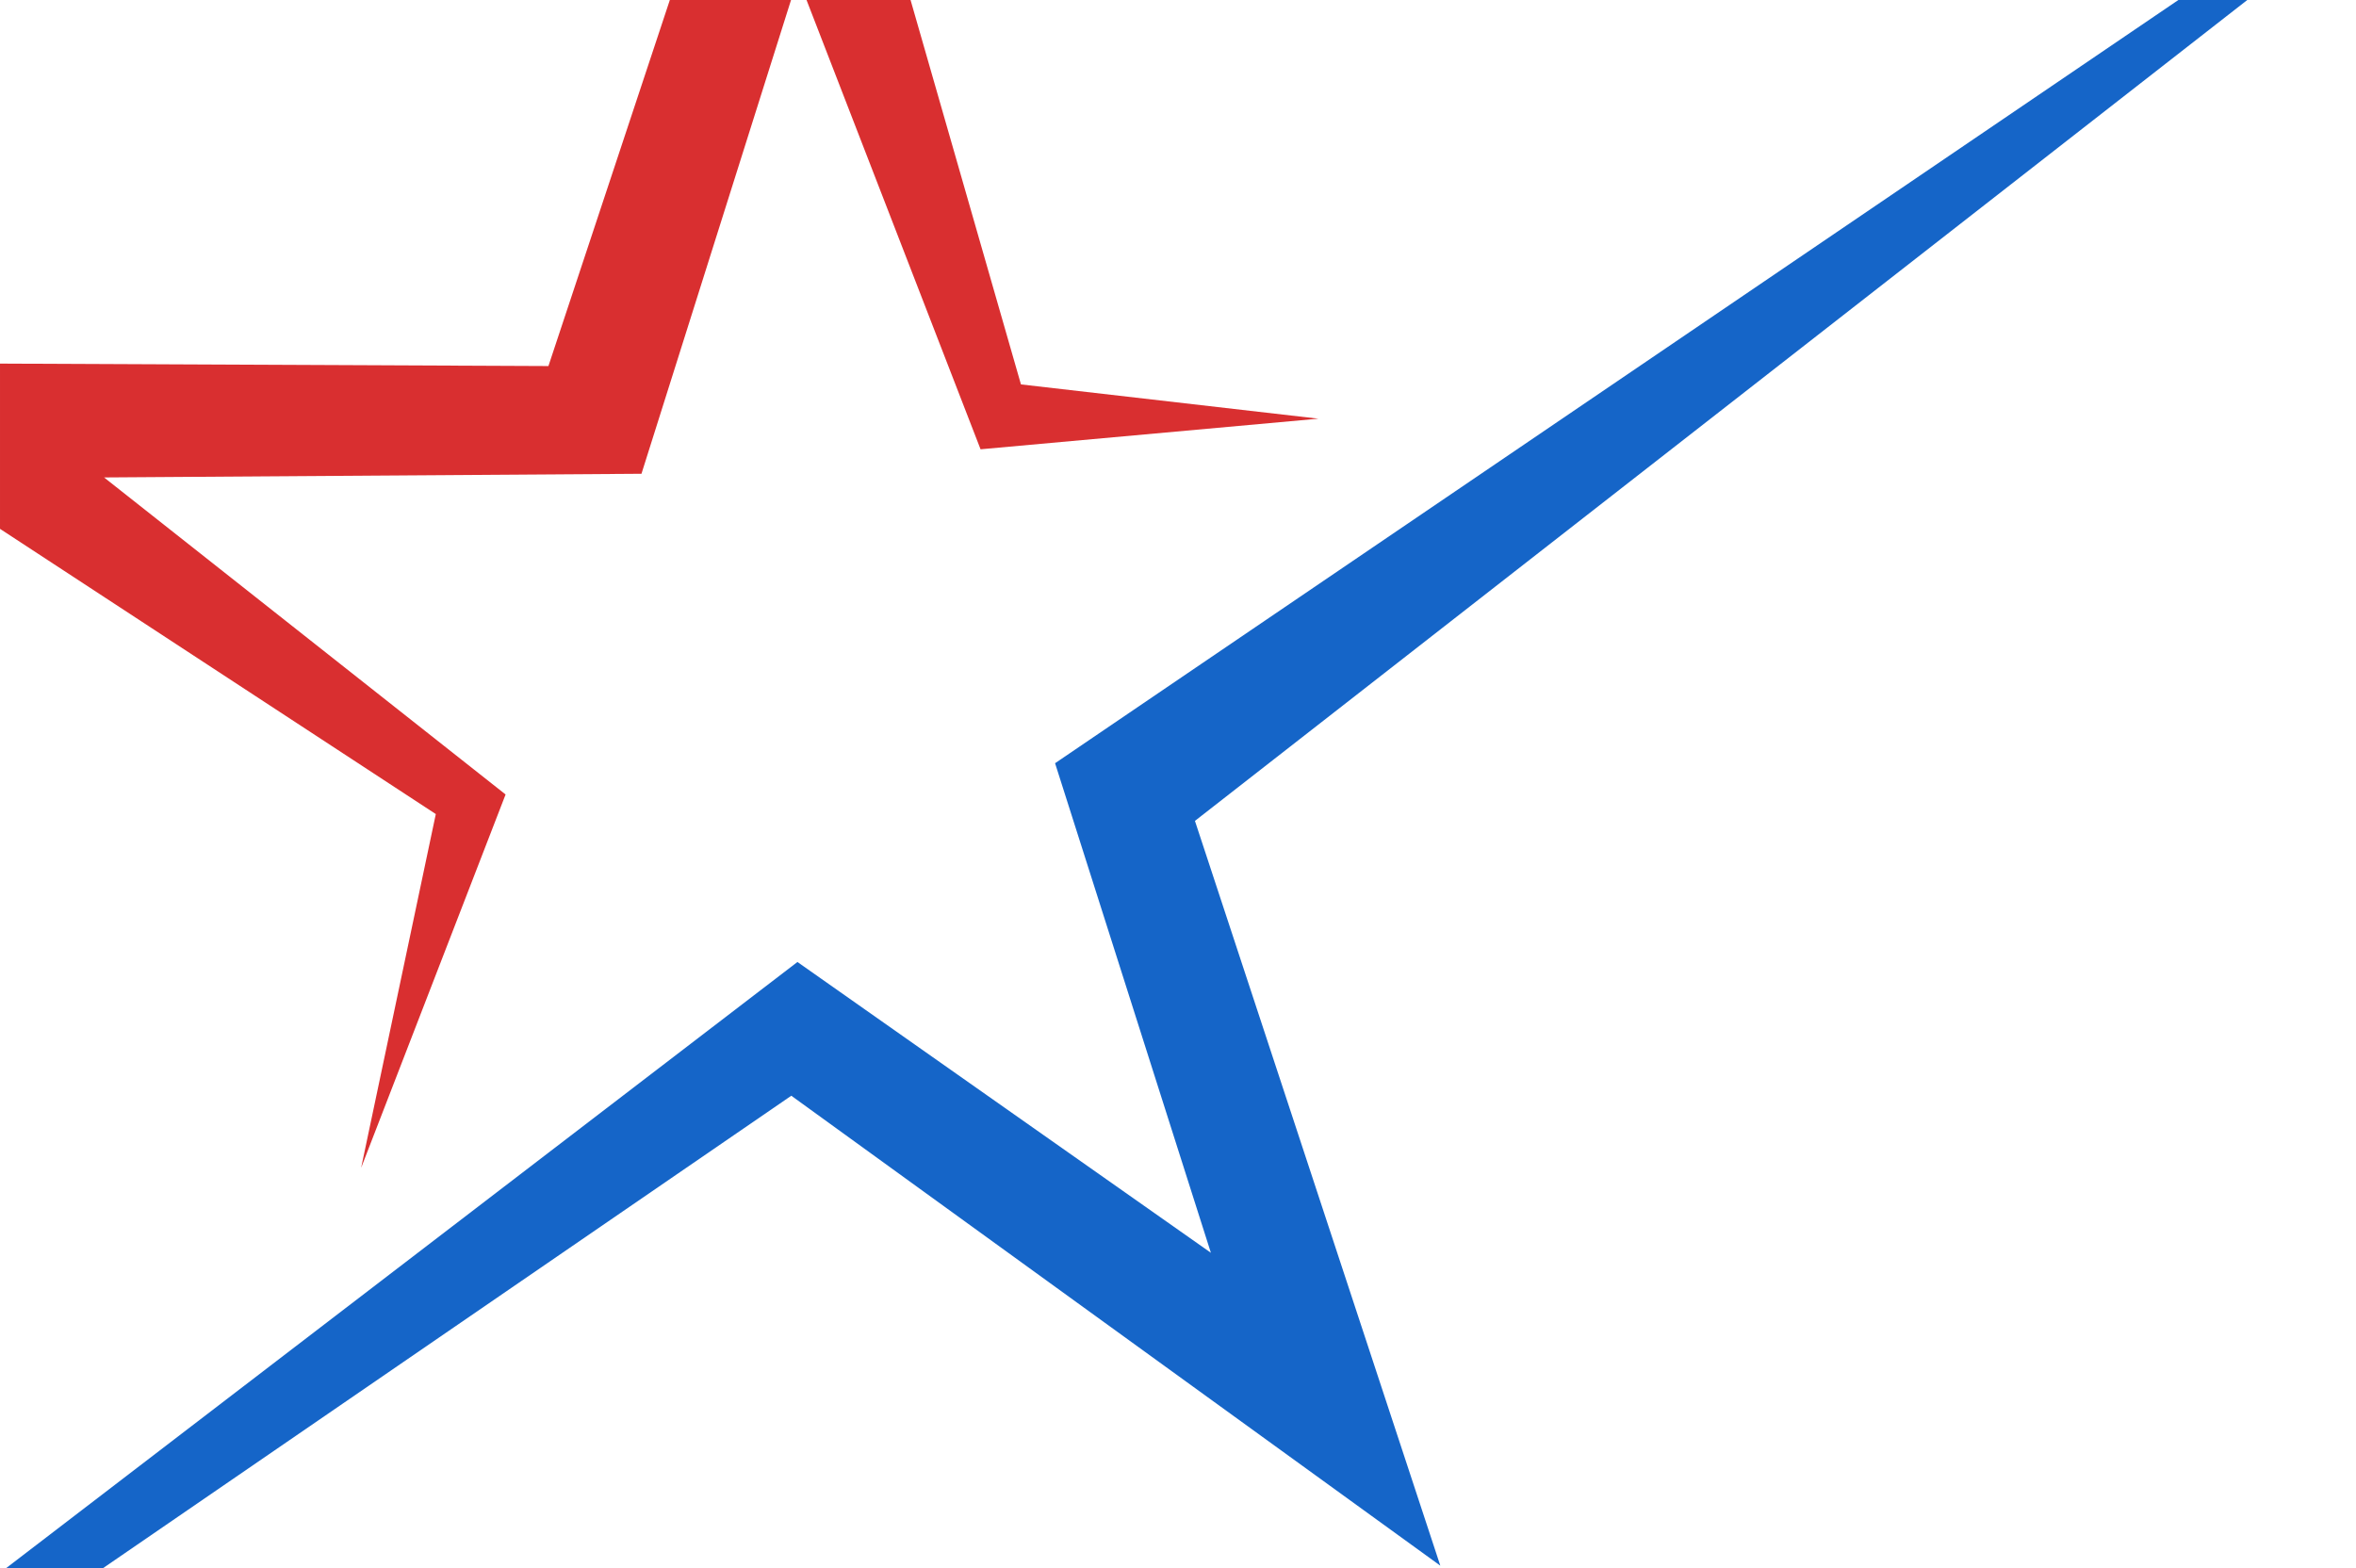 <svg id="Группа_3" data-name="Группа 3" xmlns="http://www.w3.org/2000/svg" width="1920" height="1278" viewBox="0 0 8000 5325">
<defs>
    <style>
      .cls-1 {
        fill: #1565c8;
      }

      .cls-1, .cls-2 {
        fill-rule: evenodd;
      }

      .cls-2 {
        fill: #d92f30;
      }
    </style>
  </defs>
  <path id="Фигура_1" data-name="Фигура 1" class="cls-1" d="M3582.6,2591.83L7402.7-3.994h233.29L4057.51,2787.67l833.17,2529.16L2686.94,3721,349.556,5325.49H20.453L2707.77,3266.83l1403.9,987.5Z"/>
  <path id="Фигура_2" data-name="Фигура 2" class="cls-2" d="M1226.26,3965.85l490.5-1267.86L353.337,1621.35l1824.823-12.47L2686.28-.838H2274.76L1862.24,1243.08,0.012,1234.76v561.18L1479.82,2764.5Z"/>
  <path id="Фигура_3" data-name="Фигура 3" class="cls-2" d="M2738.32-.838L3329.58,1525.74l1147.27-103.92-1010.1-116.39L3091.64-.838H2738.32Z"/>
</svg>
